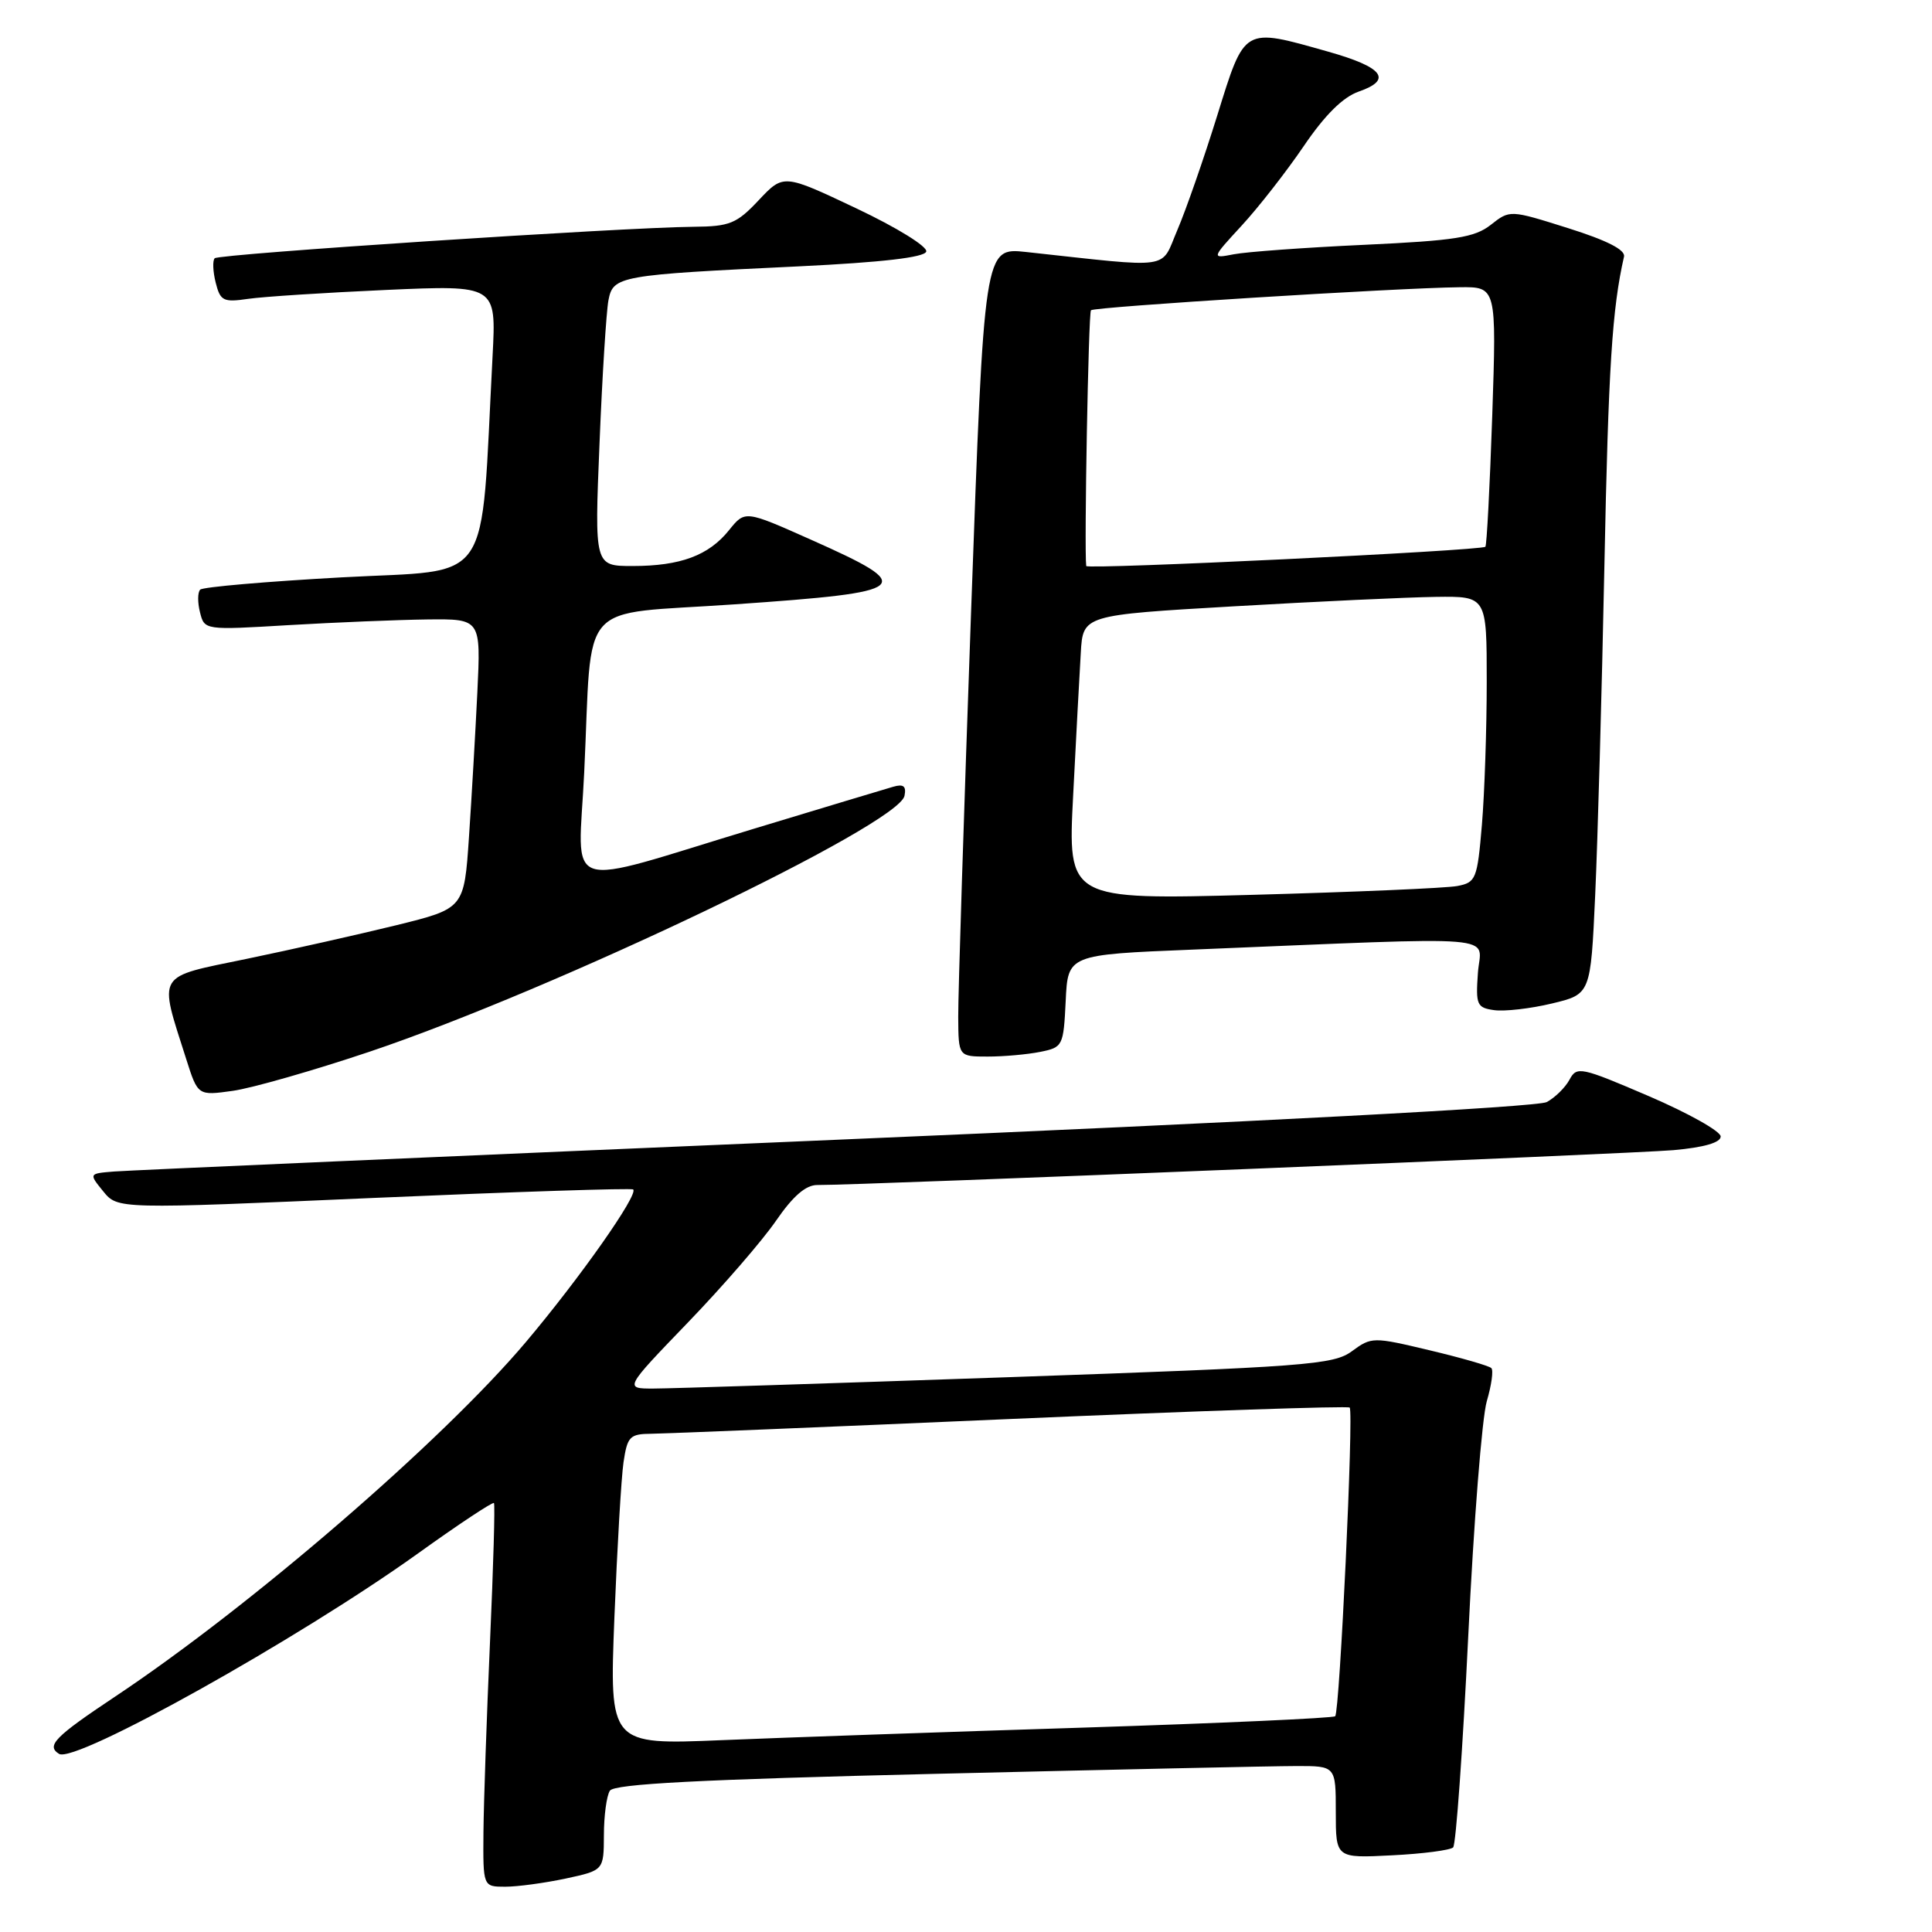 <?xml version="1.0" encoding="UTF-8" standalone="no"?>
<!DOCTYPE svg PUBLIC "-//W3C//DTD SVG 1.1//EN" "http://www.w3.org/Graphics/SVG/1.1/DTD/svg11.dtd" >
<svg xmlns="http://www.w3.org/2000/svg" xmlns:xlink="http://www.w3.org/1999/xlink" version="1.1" viewBox="0 0 256 256">
 <g >
 <path fill="currentColor"
d=" M 74.95 248.92 C 80.00 247.83 80.00 247.83 80.02 243.17 C 80.02 240.60 80.38 237.95 80.81 237.28 C 81.38 236.38 92.67 235.79 124.04 235.04 C 147.39 234.48 168.86 234.01 171.75 234.01 C 177.00 234.00 177.00 234.00 177.00 240.11 C 177.00 246.22 177.00 246.22 184.43 245.84 C 188.52 245.64 192.17 245.16 192.55 244.79 C 192.92 244.41 193.82 231.82 194.55 216.80 C 195.27 201.79 196.38 187.77 197.01 185.66 C 197.63 183.54 197.91 181.57 197.61 181.28 C 197.32 180.98 193.64 179.92 189.43 178.92 C 181.93 177.13 181.73 177.14 179.14 179.04 C 176.70 180.84 173.18 181.11 133.50 182.49 C 109.85 183.31 88.75 183.99 86.61 183.99 C 82.71 184.00 82.71 184.00 91.14 175.25 C 95.78 170.44 101.04 164.36 102.83 161.75 C 105.08 158.48 106.78 157.01 108.30 157.02 C 113.67 157.07 216.14 152.89 221.75 152.40 C 225.79 152.04 228.00 151.40 228.00 150.59 C 228.00 149.90 223.72 147.50 218.49 145.25 C 209.45 141.37 208.93 141.26 207.97 143.06 C 207.41 144.10 206.05 145.44 204.95 146.03 C 203.74 146.68 166.63 148.65 110.72 151.03 C 60.00 153.19 16.98 155.08 15.13 155.23 C 11.76 155.50 11.76 155.50 13.68 157.86 C 15.60 160.22 15.60 160.22 49.55 158.73 C 68.22 157.92 83.68 157.41 83.90 157.61 C 84.63 158.27 76.82 169.37 69.68 177.83 C 58.62 190.93 33.25 212.83 15.25 224.81 C 7.25 230.14 6.09 231.32 7.83 232.40 C 9.96 233.71 39.55 217.18 55.34 205.87 C 60.74 201.99 65.29 198.98 65.45 199.16 C 65.61 199.35 65.37 207.60 64.93 217.50 C 64.49 227.40 64.10 238.76 64.06 242.75 C 64.00 250.00 64.00 250.00 66.95 250.00 C 68.57 250.00 72.17 249.51 74.95 248.92 Z  M 48.93 139.37 C 73.47 131.12 119.07 109.31 119.85 105.45 C 120.11 104.17 119.72 103.85 118.35 104.25 C 117.33 104.54 109.08 107.03 100.00 109.78 C 73.95 117.67 76.64 118.55 77.41 102.36 C 78.53 78.96 76.21 81.55 97.31 80.08 C 120.97 78.44 121.67 77.84 107.41 71.49 C 98.72 67.62 98.72 67.62 96.61 70.24 C 93.91 73.61 90.16 75.00 83.82 75.00 C 78.77 75.00 78.77 75.00 79.44 58.75 C 79.80 49.81 80.34 41.29 80.62 39.80 C 81.24 36.56 81.96 36.43 105.92 35.29 C 116.88 34.76 122.47 34.11 122.73 33.34 C 122.94 32.69 118.88 30.17 113.47 27.61 C 103.82 23.04 103.82 23.04 100.54 26.52 C 97.61 29.64 96.70 30.01 91.88 30.05 C 82.49 30.13 29.02 33.65 28.45 34.22 C 28.15 34.52 28.21 35.97 28.58 37.45 C 29.19 39.88 29.59 40.08 32.88 39.60 C 34.87 39.31 43.08 38.78 51.13 38.42 C 65.76 37.77 65.76 37.77 65.27 47.14 C 63.63 78.27 65.58 75.39 45.33 76.50 C 35.33 77.05 26.87 77.78 26.53 78.13 C 26.18 78.48 26.17 79.83 26.50 81.13 C 27.09 83.50 27.10 83.50 38.29 82.83 C 44.46 82.47 52.70 82.13 56.61 82.08 C 63.72 82.00 63.72 82.00 63.25 91.75 C 62.99 97.11 62.49 105.75 62.14 110.94 C 61.50 120.38 61.50 120.38 52.50 122.60 C 47.55 123.81 38.64 125.82 32.70 127.05 C 20.53 129.57 21.00 128.78 24.68 140.35 C 26.22 145.19 26.22 145.19 30.86 144.54 C 33.41 144.18 41.54 141.85 48.93 139.37 Z  M 137.83 139.38 C 140.83 138.78 140.92 138.60 141.21 132.63 C 141.50 126.50 141.50 126.50 158.00 125.83 C 200.24 124.10 196.19 123.77 195.83 128.92 C 195.53 133.15 195.69 133.53 197.99 133.85 C 199.36 134.04 202.80 133.65 205.63 132.97 C 210.77 131.74 210.77 131.74 211.37 118.62 C 211.70 111.40 212.25 91.78 212.59 75.00 C 213.12 48.62 213.62 40.88 215.19 34.01 C 215.40 33.11 212.93 31.85 207.78 30.23 C 200.07 27.80 200.07 27.80 197.54 29.79 C 195.40 31.47 192.84 31.88 180.76 32.44 C 172.92 32.80 165.15 33.37 163.50 33.69 C 160.50 34.27 160.50 34.27 164.55 29.87 C 166.78 27.45 170.47 22.72 172.76 19.35 C 175.56 15.23 177.95 12.86 180.05 12.13 C 184.57 10.56 183.29 8.90 175.94 6.83 C 164.68 3.65 164.97 3.47 161.28 15.34 C 159.51 21.03 157.14 27.84 156.01 30.47 C 153.72 35.81 155.68 35.53 135.96 33.39 C 130.41 32.79 130.41 32.79 128.67 81.14 C 127.72 107.74 126.95 131.86 126.97 134.75 C 127.00 140.00 127.00 140.00 130.88 140.00 C 133.01 140.00 136.14 139.72 137.83 139.38 Z  M 81.41 214.35 C 81.78 205.08 82.32 195.81 82.62 193.75 C 83.13 190.33 83.45 190.00 86.34 189.98 C 88.08 189.96 109.51 189.09 133.96 188.02 C 158.42 186.96 178.62 186.28 178.84 186.51 C 179.39 187.05 177.52 226.81 176.92 227.41 C 176.67 227.66 161.62 228.34 143.48 228.92 C 125.34 229.49 103.81 230.24 95.62 230.58 C 80.75 231.20 80.75 231.20 81.41 214.35 Z  M 142.20 105.37 C 142.59 97.74 143.04 89.25 143.21 86.50 C 143.50 81.50 143.50 81.50 163.50 80.34 C 174.50 79.70 186.54 79.14 190.25 79.09 C 197.00 79.00 197.00 79.00 197.00 90.35 C 197.00 96.59 196.71 105.12 196.36 109.30 C 195.75 116.49 195.57 116.93 193.11 117.40 C 191.67 117.68 179.47 118.20 165.99 118.57 C 141.48 119.23 141.48 119.23 142.20 105.37 Z  M 143.93 75.00 C 143.65 72.80 144.22 41.44 144.56 41.11 C 145.01 40.66 185.08 38.15 193.40 38.06 C 198.30 38.00 198.30 38.00 197.73 55.09 C 197.41 64.49 197.00 72.30 196.82 72.45 C 196.19 72.97 144.00 75.49 143.93 75.00 Z "/>
</g>
</svg>